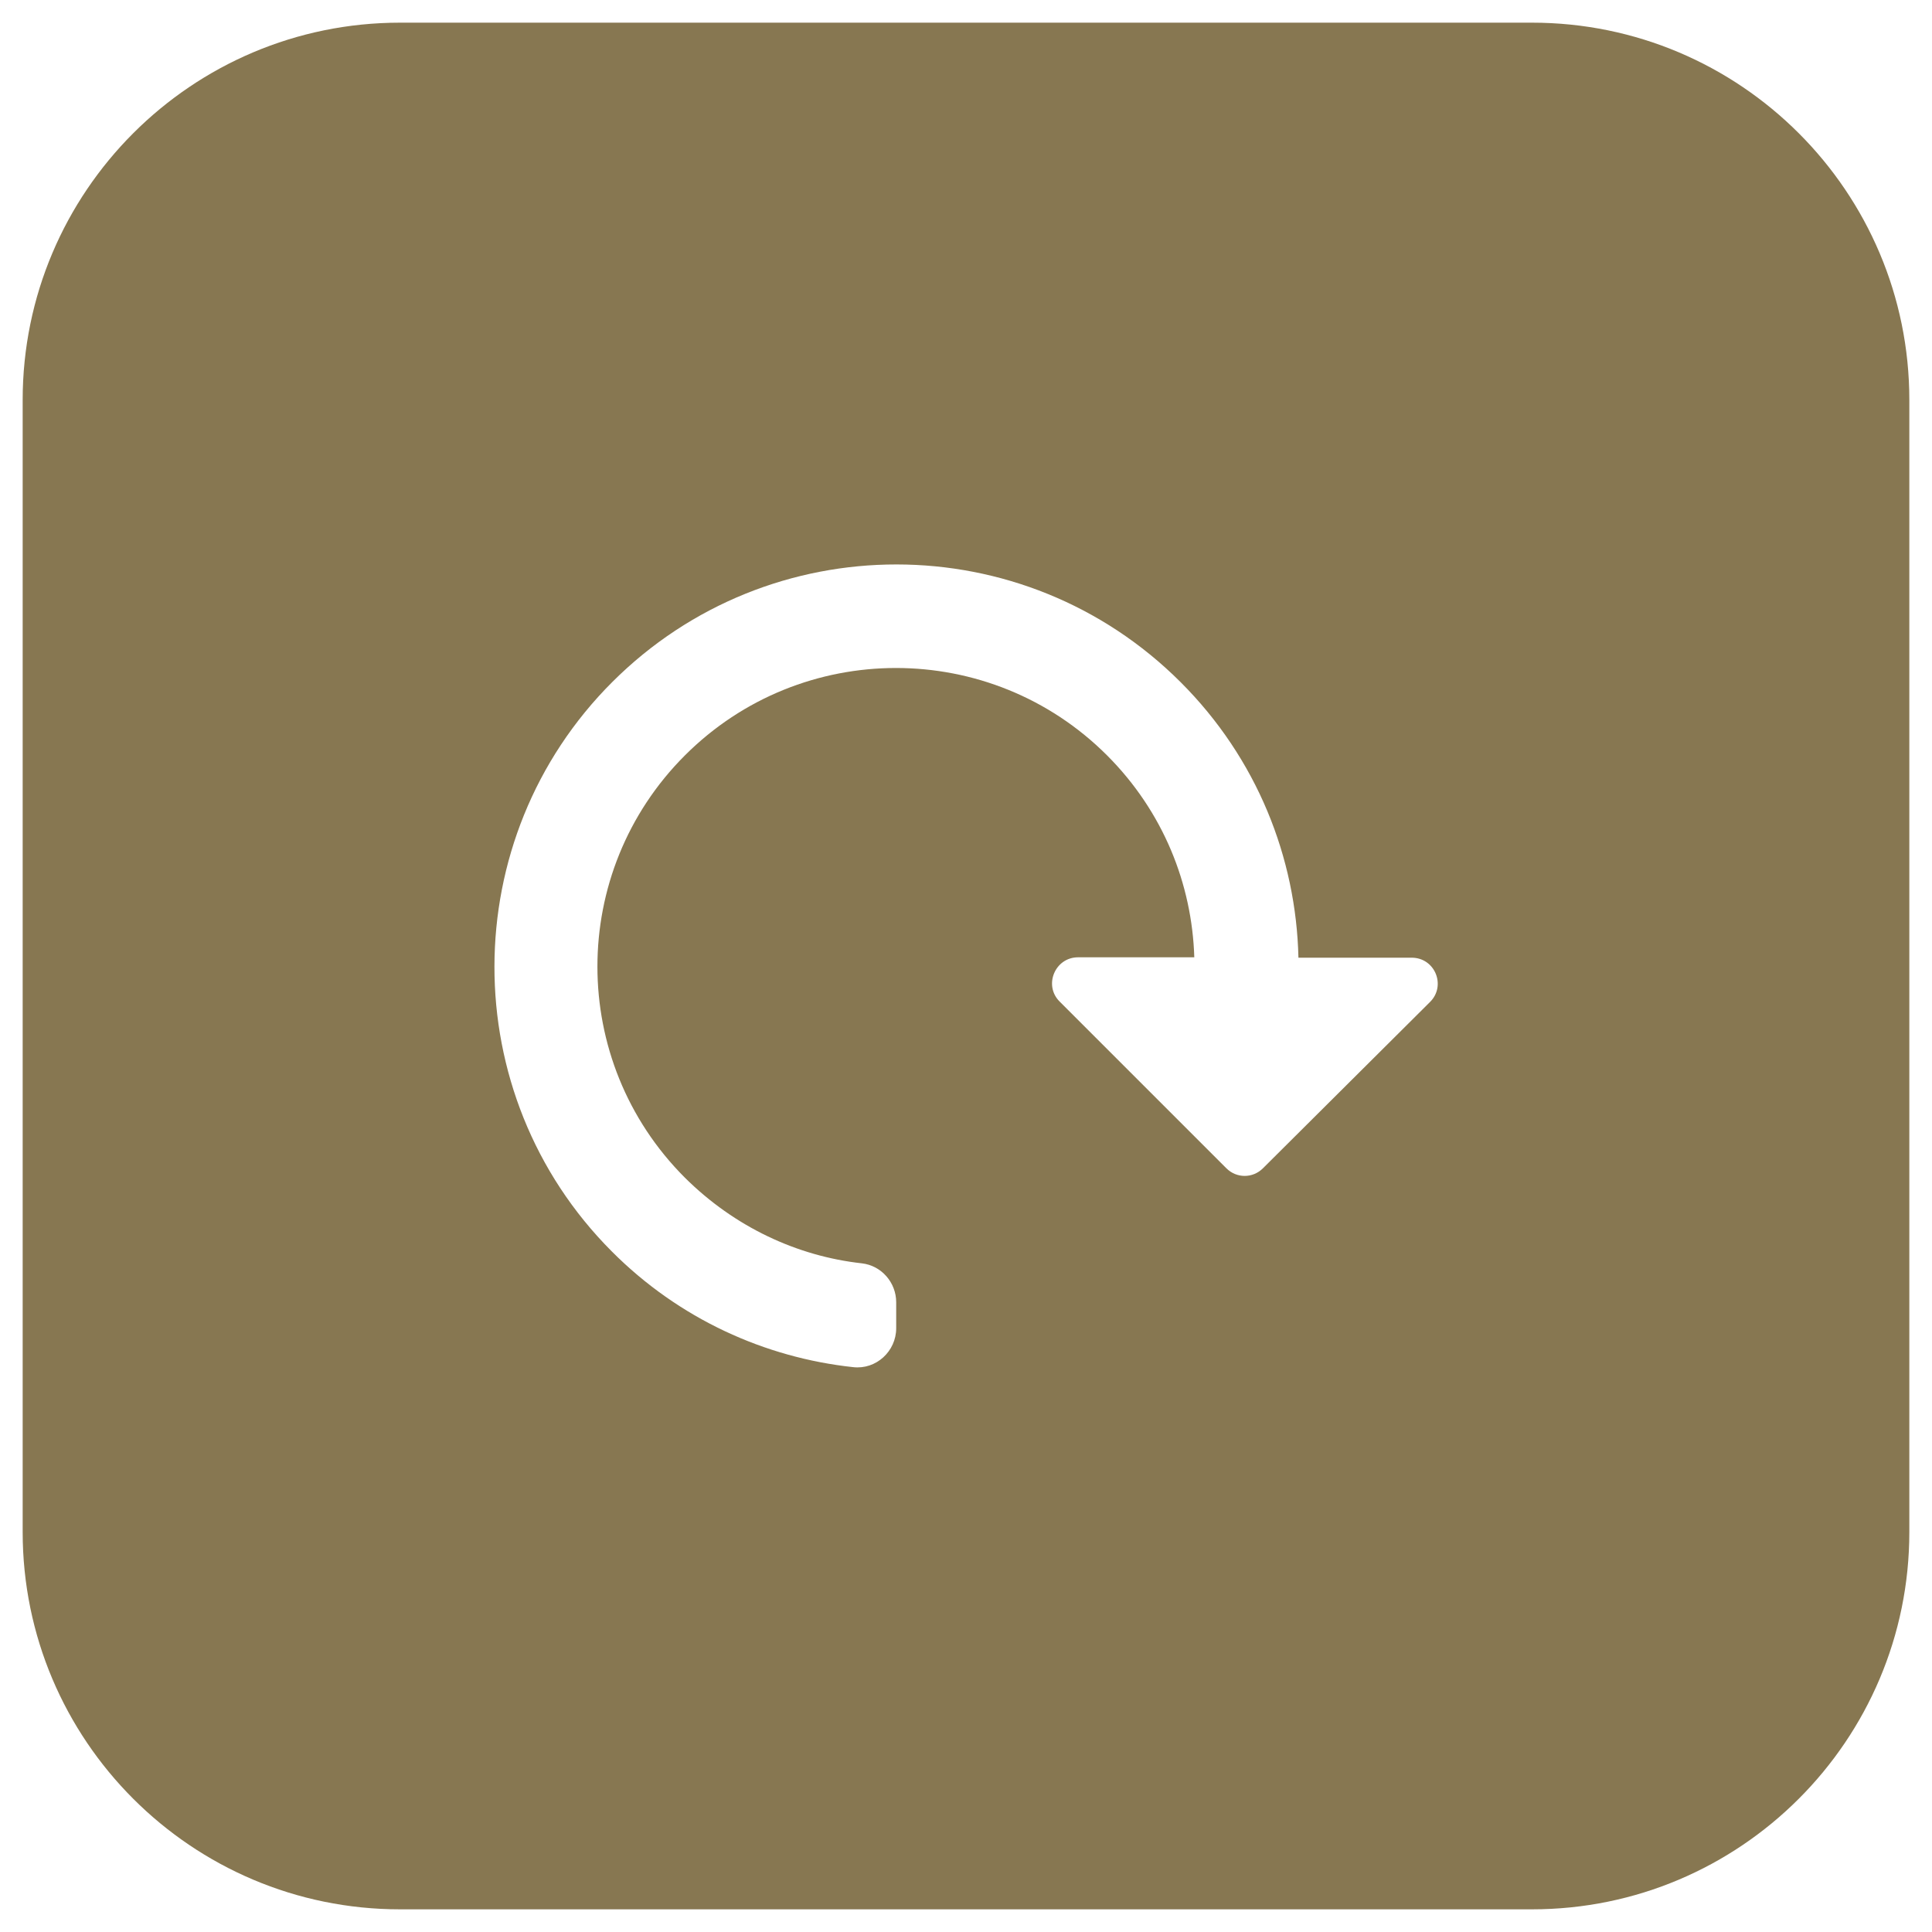 <svg width="30" height="30" viewBox="0 0 30 30" fill="none" xmlns="http://www.w3.org/2000/svg">
<g clip-path="url(#clip0_86_386)">
<path d="M29.648 6.211V23.789C29.648 27.023 27.023 29.648 23.789 29.648H6.211C2.977 29.648 0.352 27.023 0.352 23.789V6.211C0.352 2.977 2.977 0.352 6.211 0.352H23.789C27.023 0.352 29.648 2.977 29.648 6.211ZM9.498 19.43C10.547 20.484 11.883 21.082 13.248 21.229C13.605 21.27 13.916 20.982 13.916 20.625V20.221C13.916 19.916 13.688 19.652 13.383 19.617C12.381 19.506 11.408 19.055 10.635 18.287C8.824 16.477 8.824 13.541 10.635 11.73C12.445 9.92 15.381 9.92 17.191 11.73C18.064 12.604 18.51 13.729 18.545 14.865H16.74C16.383 14.865 16.201 15.299 16.453 15.551L19.043 18.141C19.201 18.299 19.453 18.299 19.611 18.141L22.207 15.557C22.459 15.305 22.283 14.871 21.92 14.871H20.162C20.127 13.318 19.518 11.777 18.334 10.594C15.896 8.156 11.947 8.156 9.51 10.588C7.072 13.02 7.066 16.992 9.498 19.43Z" fill="#877751"/>
</g>
<defs>
<clipPath id="clip0_86_386">
<rect width="30" height="30" fill="white" transform="matrix(-1 0 0 1 30 0)"/>
</clipPath>
</defs>
</svg>
